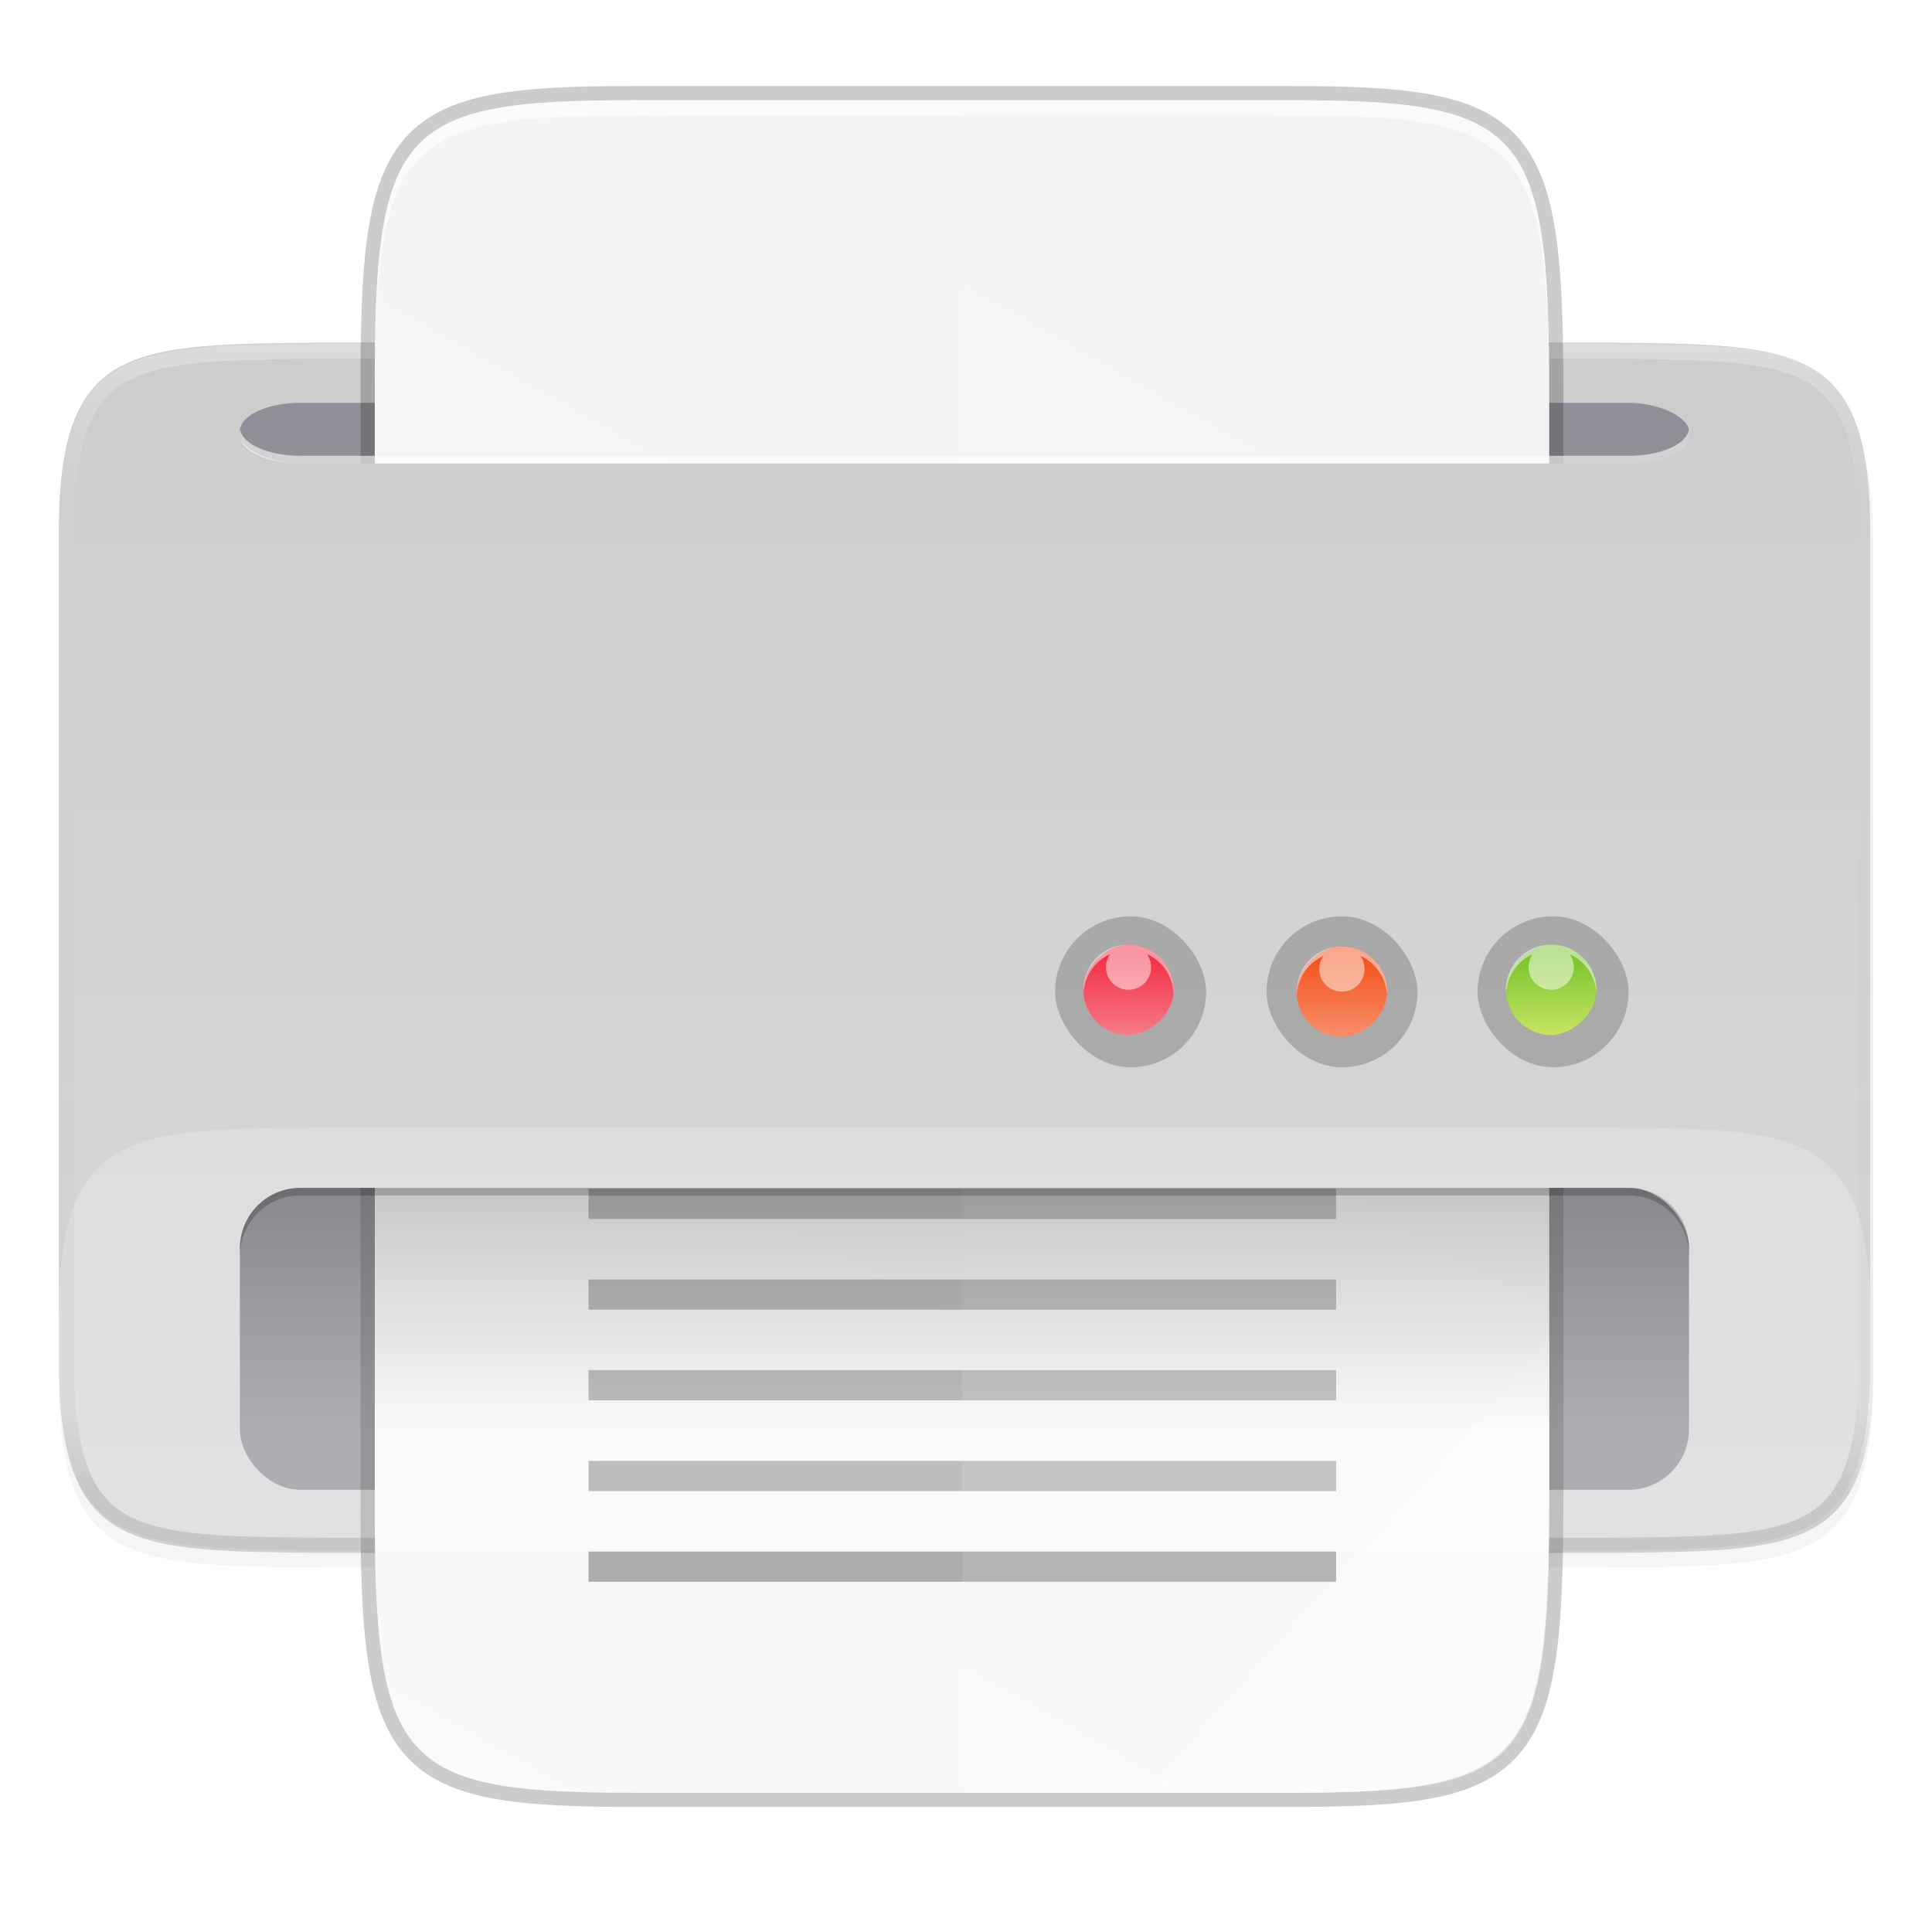 <svg xmlns="http://www.w3.org/2000/svg" xmlns:xlink="http://www.w3.org/1999/xlink" width="256" height="256" version="1.1" viewBox="0 0 67.73 67.73">
 <defs>
  <linearGradient id="linearGradient7073" x1="152" x2="152" y1="188" y2="220" gradientTransform="matrix(0.265,0,0,0.265,-6.403,221.169)" gradientUnits="userSpaceOnUse" xlink:href="#linearGradient7071"/>
  <linearGradient id="linearGradient7071">
   <stop offset="0" style="stop-color:#000000"/>
   <stop offset="1" style="stop-color:#000000;stop-opacity:0"/>
  </linearGradient>
  <linearGradient id="linearGradient13628-1-2" x1="330" x2="333" y1="79.5" y2="79.5" gradientTransform="matrix(1.01,0,0,0.97,-70.642,-123.947)" gradientUnits="userSpaceOnUse" xlink:href="#linearGradient6348"/>
  <linearGradient id="linearGradient6348">
   <stop style="stop-color:#f34f17" offset="0"/>
   <stop style="stop-color:#f8906c" offset="1"/>
  </linearGradient>
  <linearGradient id="linearGradient13628-1-7" x1="330" x2="333" y1="79.5" y2="79.5" gradientTransform="matrix(5.091,0,0,4.889,-1534.545,-551.55)" gradientUnits="userSpaceOnUse" xlink:href="#linearGradient7387"/>
  <linearGradient id="linearGradient7387">
   <stop offset="0" style="stop-color:#76c22b"/>
   <stop offset="1" style="stop-color:#cbe667"/>
  </linearGradient>
  <linearGradient id="linearGradient13628-1" x1="330" x2="333" y1="79.5" y2="79.5" gradientTransform="matrix(5.091,0,0,4.889,-1534.545,-551.55)" gradientUnits="userSpaceOnUse" xlink:href="#linearGradient6354"/>
  <linearGradient id="linearGradient6354">
   <stop style="stop-color:#f22c42" offset="0"/>
   <stop style="stop-color:#f77e8b" offset="1"/>
  </linearGradient>
  <linearGradient id="linearGradient4420" x1="152" x2="152" y1="84" y2="228" gradientTransform="matrix(0.265,0,0,0.265,-6.403,221.169)" gradientUnits="userSpaceOnUse" xlink:href="#linearGradient1048"/>
  <linearGradient id="linearGradient1048">
   <stop offset="0" style="stop-color:#cdcdcd"/>
   <stop offset="1" style="stop-color:#d9d9d9"/>
  </linearGradient>
  <linearGradient id="linearGradient4226" x1="529.655" x2="-35.31" y1="401.584" y2="119.093" gradientTransform="matrix(0,-0.12,0.106,0,4.259,292.116)" gradientUnits="userSpaceOnUse" xlink:href="#linearGradient4338"/>
  <linearGradient id="linearGradient4338">
   <stop offset="0" style="stop-color:#f2f2f2"/>
   <stop offset="1" style="stop-color:#f9f9f9"/>
  </linearGradient>
  <filter id="filter4346" width="1.026" height="1.022" x="-.01" y="-.01" style="color-interpolation-filters:sRGB">
   <feGaussianBlur stdDeviation="2.12"/>
  </filter>
  <linearGradient id="linearGradient962" x1="152" x2="152" y1="76" y2="228" gradientUnits="userSpaceOnUse" xlink:href="#linearGradient1013-6"/>
  <linearGradient id="linearGradient1013-6">
   <stop style="stop-color:#ffffff" offset="0"/>
   <stop offset=".125" style="stop-color:#ffffff;stop-opacity:0.098"/>
   <stop offset=".925" style="stop-color:#000000;stop-opacity:0.098"/>
   <stop style="stop-color:#000000;stop-opacity:0.498" offset="1"/>
  </linearGradient>
  <clipPath id="clipPath1463" clipPathUnits="userSpaceOnUse">
   <path d="m 271.999,211.001 c 0,25 -9.783,24.708 -35,25 H 67 c -25.217,-0.292 -35,0 -35,-25 V 101 c 0,-25 9.783,-24.708 35,-25 h 169.999 c 25.217,0.292 35,0 35,25 z" style="fill:#808080"/>
  </clipPath>
  <linearGradient id="linearGradient1331" x1="152" x2="152" y1="84" y2="228" gradientTransform="matrix(0.265,0,0,0.265,-6.403,221.169)" gradientUnits="userSpaceOnUse" xlink:href="#linearGradient1048"/>
  <linearGradient id="linearGradient1347" x1="156" x2="156" y1="80" y2="232" gradientUnits="userSpaceOnUse" xlink:href="#linearGradient927"/>
  <linearGradient id="linearGradient927">
   <stop offset="0" style="stop-color:#ffffff"/>
   <stop style="stop-color:#ffffff;stop-opacity:0.098" offset=".125"/>
   <stop style="stop-color:#ffffff;stop-opacity:0.098" offset=".925"/>
   <stop offset="1" style="stop-color:#ffffff;stop-opacity:0.498"/>
  </linearGradient>
  <clipPath id="clipPath1337" clipPathUnits="userSpaceOnUse">
   <path style="fill:#808080" d="m 265.999,205.001 c 0,25 -9.783,24.708 -35,25 H 73 c -25.217,-0.292 -35,0 -35,-25 v -98.001 c 0,-25 9.783,-24.708 35,-25 h 157.999 c 25.217,0.292 35,0 35,25 z"/>
  </clipPath>
  <filter id="filter932" width="1.02" height="1.03" x="-.01" y="-.01" style="color-interpolation-filters:sRGB">
   <feGaussianBlur stdDeviation="1"/>
  </filter>
  <filter id="filter938" width="1.04" height="1.06" x="-.02" y="-.03" style="color-interpolation-filters:sRGB">
   <feGaussianBlur stdDeviation="2"/>
  </filter>
 </defs>
 <g transform="translate(0,-229.267)">
  <path d="m 244.799,171.001 c 0,25 -9.783,24.708 -35,25 H 39.8 c -25.217,-0.292 -35,0 -35,-25 V 61 c 0,-25 9.783,-24.708 35,-25 H 209.799 c 25.217,0.292 35,0 35,25 z" transform="matrix(0.265,0,0,0.265,0.794,232.282)" style="opacity:0.2;filter:url(#filter938)"/>
  <path style="opacity:0.1;filter:url(#filter932)" d="m 244.799,169.001 c 0,25 -9.783,24.708 -35,25 H 39.8 c -25.217,-0.292 -35,0 -35,-25 V 59 c 0,-25 9.783,-24.708 35,-25 H 209.799 c 25.217,0.292 35,0 35,25 z" transform="matrix(0.265,0,0,0.265,0.794,232.282)"/>
  <path style="opacity:0.5;stroke:url(#linearGradient1347);stroke-width:4;filter:url(#filter1379)" d="m 271.999,211.001 c 0,25 -9.783,24.708 -35,25 H 67 c -25.217,-0.292 -35,0 -35,-25 V 101 c 0,-25 9.783,-24.708 35,-25 h 169.999 c 25.217,0.292 35,0 35,25 z" clip-path="url(#clipPath1337)" transform="matrix(0.265,0,0,0.265,-6.403,221.169)"/>
  <path d="m 65.563,276.997 c 0,6.615 -2.588,6.537 -9.26,6.615 H 11.324 c -6.672,-0.077 -9.26,0 -9.26,-6.615 V 247.892 c 0,-6.615 2.588,-6.537 9.26,-6.615 h 44.979 c 6.672,0.077 9.26,0 9.26,6.615 z" style="fill:url(#linearGradient1331)"/>
  <path d="m 271.999,211.001 c 0,25 -9.783,24.708 -35,25 H 67 c -25.217,-0.292 -35,0 -35,-25 V 101 c 0,-25 9.783,-24.708 35,-25 h 169.999 c 25.217,0.292 35,0 35,25 z" clip-path="url(#clipPath1463)" transform="matrix(0.265,0,0,0.265,-6.403,221.169)" style="opacity:0.3;fill:none;stroke:url(#linearGradient962);stroke-width:4"/>
  <rect width="50.8" height="2.117" x="8.41" y="243.39" rx="2.117" ry=".992" style="opacity:0.3;fill:#000021"/>
  <rect width="50.8" height="10.583" x="8.41" y="270.91" rx="2.117" ry="2.117" style="opacity:0.3;fill:#000021"/>
  <rect width="39.3" height="2.119" x="14.07" y="244.44" rx="1.248" ry=".53" style="opacity:0.3"/>
  <rect width="39.3" height="10.596" x="14.07" y="269.87" rx="2.495" ry="2.826" style="opacity:0.3"/>
  <path style="opacity:0.2;fill:none;stroke:#000000;stroke-width:0.996" d="m 22.244,232.78 c -8.257,0 -9.145,0.96 -9.105,10.329 v 19.339 19.339 c -0.04,9.369 0.848,10.329 9.105,10.329 h 22.961 c 8.257,0 9.105,-0.96 9.105,-10.329 V 262.448 243.109 c 0,-9.369 -0.848,-10.329 -9.105,-10.329 z"/>
  <path d="M 189.843,74 C 119.25,74 111.654,81.251 112,151.987 V 298 444.013 C 111.654,514.749 119.25,522 189.843,522 H 386.157 C 456.75,522 462.163,514.726 464,444.013 V 298 151.987 C 464,81.25 456.75,74 386.157,74 Z" transform="matrix(0.117,0,0,0.132,0.039,223.243)" style="opacity:0.1;filter:url(#filter4346)"/>
  <path d="m 22.244,232.78 c -8.257,0 -9.145,0.96 -9.105,10.329 v 19.339 19.339 c -0.04,9.369 0.848,10.329 9.105,10.329 h 22.961 c 8.257,0 9.105,-0.96 9.105,-10.329 V 262.448 243.109 c 0,-9.369 -0.848,-10.329 -9.105,-10.329 z" style="fill:url(#linearGradient4226)"/>
  <path d="m 22.244,232.78 c -8.257,0 -9.145,0.961 -9.105,10.329 v 0.53 c -0.04,-9.369 0.848,-10.329 9.105,-10.329 h 22.961 c 8.257,0 9.105,0.96 9.105,10.329 v -0.53 c 0,-9.369 -0.848,-10.329 -9.105,-10.329 z" style="opacity:0.6;fill:#ffffff"/>
  <g transform="matrix(0.234,0,0,0.265,-1.832,231.72)" style="enable-background:new">
   <path d="M 208,152 H 96 v -4 H 208 Z" style="fill:#999999"/>
   <path style="fill:#999999" d="M 208,140 H 96 v -4 H 208 Z"/>
   <path d="M 208,128 H 96 v -4 H 208 Z" style="fill:#999999"/>
   <path style="fill:#999999" d="m 208,116 h -56 v -4 h 56 z"/>
   <path style="fill:#999999" d="M 208,188 H 96 v -4 H 208 Z"/>
   <path d="M 208,176 H 96 v -4 H 208 Z" style="fill:#999999"/>
   <path style="fill:#999999" d="M 208,164 H 96 v -4 H 208 Z"/>
   <path d="M 208,200 H 96 v -4 H 208 Z" style="fill:#999999"/>
  </g>
  <path d="m 33.725,232.78 v 59.336 h 11.481 c 8.257,0 8.89,-0.963 9.105,-10.329 V 262.448 243.109 c 0,-9.369 -0.848,-10.329 -9.105,-10.329 z" style="opacity:0.1;fill:#ffffff"/>
  <path d="m 13.139,262.448 v 19.339 c -0.04,9.369 0.848,10.329 9.105,10.329 h 22.961 c 8.257,0 8.89,-0.963 9.105,-10.329 v -19.339 z" style="opacity:0.2;fill:#ffffff"/>
  <rect width="50.8" height="25.4" x="8.41" y="245.51" style="fill:url(#linearGradient4420)"/>
  <path d="m 40.275,292.116 14.036,-15.894 v 5.956 c -0.012,9.005 -0.89,9.938 -8.93,9.938 z" style="opacity:0.4;fill:#ffffff"/>
  <path d="m 65.564,276.996 c 0,6.615 -2.588,6.537 -9.26,6.615 H 11.324 c -6.672,-0.077 -9.26,0 -9.26,-6.615 v -1.588 c 0,-6.615 2.588,-6.537 9.26,-6.615 h 44.979 c 6.672,0.077 9.26,0 9.26,6.615 z" style="opacity:0.2;fill:#ffffff"/>
  <rect width="5.292" height="5.292" x="36.99" y="261.39" rx="3.528" ry="3.528" style="opacity:0.2"/>
  <g transform="matrix(0.198,0,0,0.198,7.091,233.869)" style="enable-background:new">
   <rect style="fill:url(#linearGradient13628-1)" width="16" height="16" x="144" y="-172" rx="8" ry="8" transform="rotate(90)"/>
   <path style="opacity:0.5;fill:#ffffff" d="m 164,144 c -4.432,0 -8,3.568 -8,8 0,0.169 0.015,0.334 0.025,0.5 0.187,-3.045 2.062,-5.613 4.703,-6.797 C 160.273,146.353 160,147.142 160,148 c 0,2.216 1.784,4 4,4 2.216,0 4,-1.784 4,-4 0,-0.858 -0.273,-1.647 -0.729,-2.297 2.642,1.184 4.516,3.752 4.703,6.797 0.01,-0.166 0.025,-0.331 0.025,-0.5 0,-4.432 -3.568,-8 -8,-8 z"/>
  </g>
  <rect width="5.292" height="5.292" x="51.8" y="261.39" rx="3.528" ry="3.528" style="opacity:0.2"/>
  <g transform="matrix(0.198,0,0,0.198,21.908,233.869)" style="enable-background:new">
   <rect style="fill:url(#linearGradient13628-1-7)" width="16" height="16" x="144" y="-172" rx="8" ry="8" transform="rotate(90)"/>
   <path style="opacity:0.5;fill:#ffffff" d="m 164,144 c -4.432,0 -8,3.568 -8,8 0,0.169 0.015,0.334 0.025,0.5 0.187,-3.045 2.062,-5.613 4.703,-6.797 C 160.273,146.353 160,147.142 160,148 c 0,2.216 1.784,4 4,4 2.216,0 4,-1.784 4,-4 0,-0.858 -0.273,-1.647 -0.729,-2.297 2.642,1.184 4.516,3.752 4.703,6.797 0.01,-0.166 0.025,-0.331 0.025,-0.5 0,-4.432 -3.568,-8 -8,-8 z"/>
  </g>
  <rect width="5.292" height="5.292" x="44.4" y="261.39" rx="3.528" ry="3.528" style="opacity:0.2"/>
  <rect width="3.175" height="3.175" x="262.44" y="-48.63" rx="1.587" ry="1.587" transform="rotate(90)" style="fill:url(#linearGradient13628-1-2)"/>
  <path d="m 47.043,262.444 c -0.879,0 -1.587,0.708 -1.587,1.587 0,0.034 0.003,0.066 0.005,0.099 0.037,-0.604 0.409,-1.114 0.933,-1.349 -0.09,0.129 -0.145,0.286 -0.145,0.456 0,0.44 0.354,0.794 0.794,0.794 0.44,0 0.794,-0.354 0.794,-0.794 0,-0.17 -0.054,-0.327 -0.145,-0.456 0.524,0.235 0.896,0.744 0.933,1.349 0.002,-0.033 0.005,-0.066 0.005,-0.099 0,-0.879 -0.708,-1.587 -1.587,-1.587 z" style="opacity:0.5;fill:#ffffff"/>
  <rect width="50.8" height="10.583" x="8.41" y="270.91" rx="2.117" ry="2.117" style="opacity:0.2;fill:url(#linearGradient7073)"/>
  <path d="m 10.53,270.911 c -1.173,0 -2.117,0.944 -2.117,2.117 v 0.265 c 0,-1.173 0.944,-2.117 2.117,-2.117 h 46.567 c 1.173,0 2.117,0.944 2.117,2.117 v -0.265 c 0,-1.173 -0.944,-2.117 -2.117,-2.117 z" style="opacity:0.2"/>
  <path d="m 8.421,244.32 c -0.003,0.022 -0.007,0.044 -0.007,0.066 v 0.132 c 0,0.55 0.944,0.992 2.117,0.992 h 46.567 c 1.173,0 2.117,-0.443 2.117,-0.992 v -0.132 c 0,-0.022 -0.004,-0.044 -0.007,-0.066 -0.072,0.518 -0.984,0.926 -2.109,0.926 H 10.53 c -1.125,0 -2.037,-0.408 -2.109,-0.926 z" style="opacity:0.6;fill:#ffffff"/>
 </g>
</svg>
